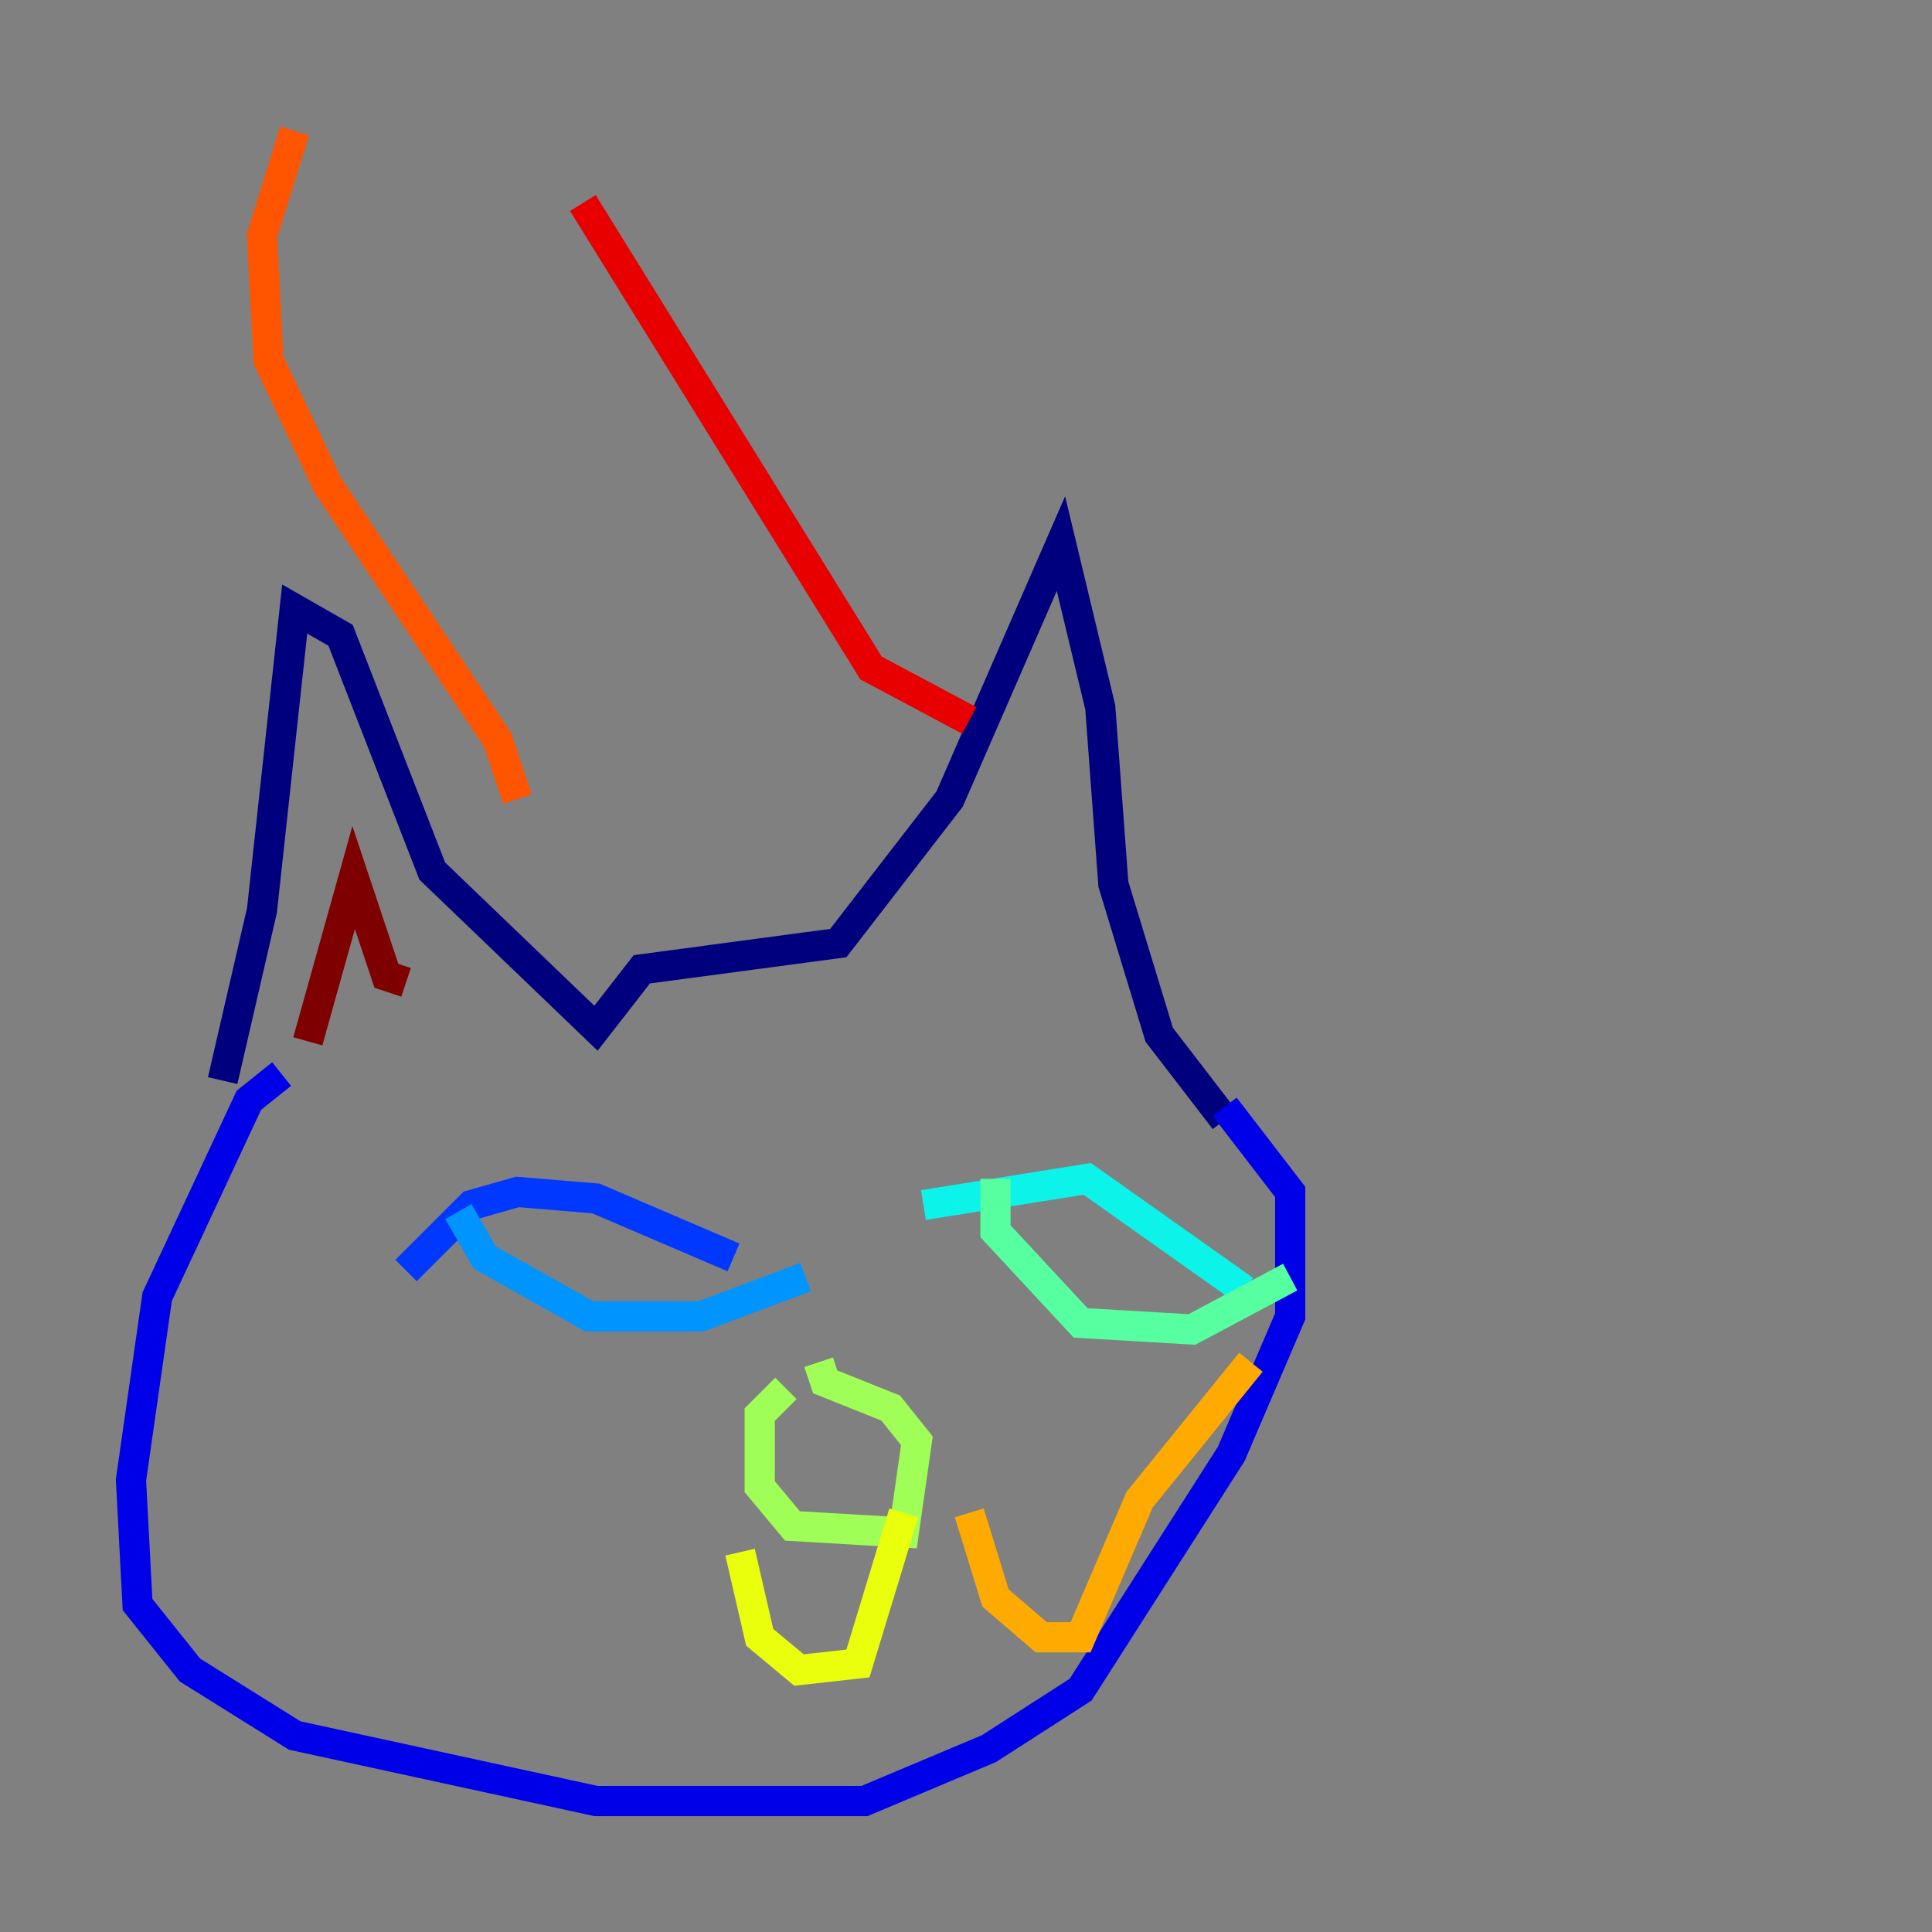 <?xml version="1.0" encoding="utf-8" ?>
<svg baseProfile="tiny" height="128" version="1.2" viewBox="0,0,128,128" width="128" xmlns="http://www.w3.org/2000/svg" xmlns:ev="http://www.w3.org/2001/xml-events" xmlns:xlink="http://www.w3.org/1999/xlink"><rect x="0" y="0" width="128" height="128" fill="#808080" stroke="none"/><defs /><polyline fill="none" points="14.752,71.593 17.356,60.312 19.525,40.352 22.563,42.088 28.637,57.709 39.485,68.122 42.522,64.217 55.539,62.481 62.915,52.936 70.291,36.014 72.895,46.861 73.763,58.576 76.8,68.556 81.139,74.197" stroke="#00007f" stroke-width="2" /><polyline fill="none" points="18.658,71.159 16.488,72.895 10.414,85.912 8.678,98.061 9.112,106.305 12.583,110.644 19.525,114.983 39.485,119.322 57.275,119.322 65.519,115.851 71.593,111.946 81.573,96.325 85.478,87.214 85.478,78.969 81.139,73.329" stroke="#0000e8" stroke-width="2" /><polyline fill="none" points="26.902,84.176 31.241,79.837 34.278,78.969 39.485,79.403 48.597,83.308" stroke="#0038ff" stroke-width="2" /><polyline fill="none" points="30.373,80.271 32.108,83.308 39.051,87.214 46.427,87.214 53.37,84.61" stroke="#0094ff" stroke-width="2" /><polyline fill="none" points="61.18,79.837 72.027,78.102 82.441,85.478" stroke="#0cf4ea" stroke-width="2" /><polyline fill="none" points="65.953,78.102 65.953,81.573 71.593,87.647 78.969,88.081 85.478,84.61" stroke="#56ffa0" stroke-width="2" /><polyline fill="none" points="52.068,91.986 50.332,93.722 50.332,98.495 52.502,101.098 59.878,101.532 60.746,95.458 59.01,93.288 54.671,91.552 54.237,90.251" stroke="#a0ff56" stroke-width="2" /><polyline fill="none" points="59.878,100.231 56.841,110.21 52.936,110.644 50.332,108.475 49.031,102.834" stroke="#eaff0c" stroke-width="2" /><polyline fill="none" points="64.217,100.231 65.953,105.871 68.99,108.475 71.593,108.475 75.498,99.363 82.875,90.251" stroke="#ffaa00" stroke-width="2" /><polyline fill="none" points="34.278,52.936 32.976,49.031 21.695,32.108 17.79,23.864 17.356,15.62 19.525,8.678" stroke="#ff5500" stroke-width="2" /><polyline fill="none" points="64.217,47.729 57.709,44.258 38.617,13.451" stroke="#e80000" stroke-width="2" /><polyline fill="none" points="20.393,68.99 23.43,58.142 25.6,64.651 26.902,65.085" stroke="#7f0000" stroke-width="2" /></svg>
